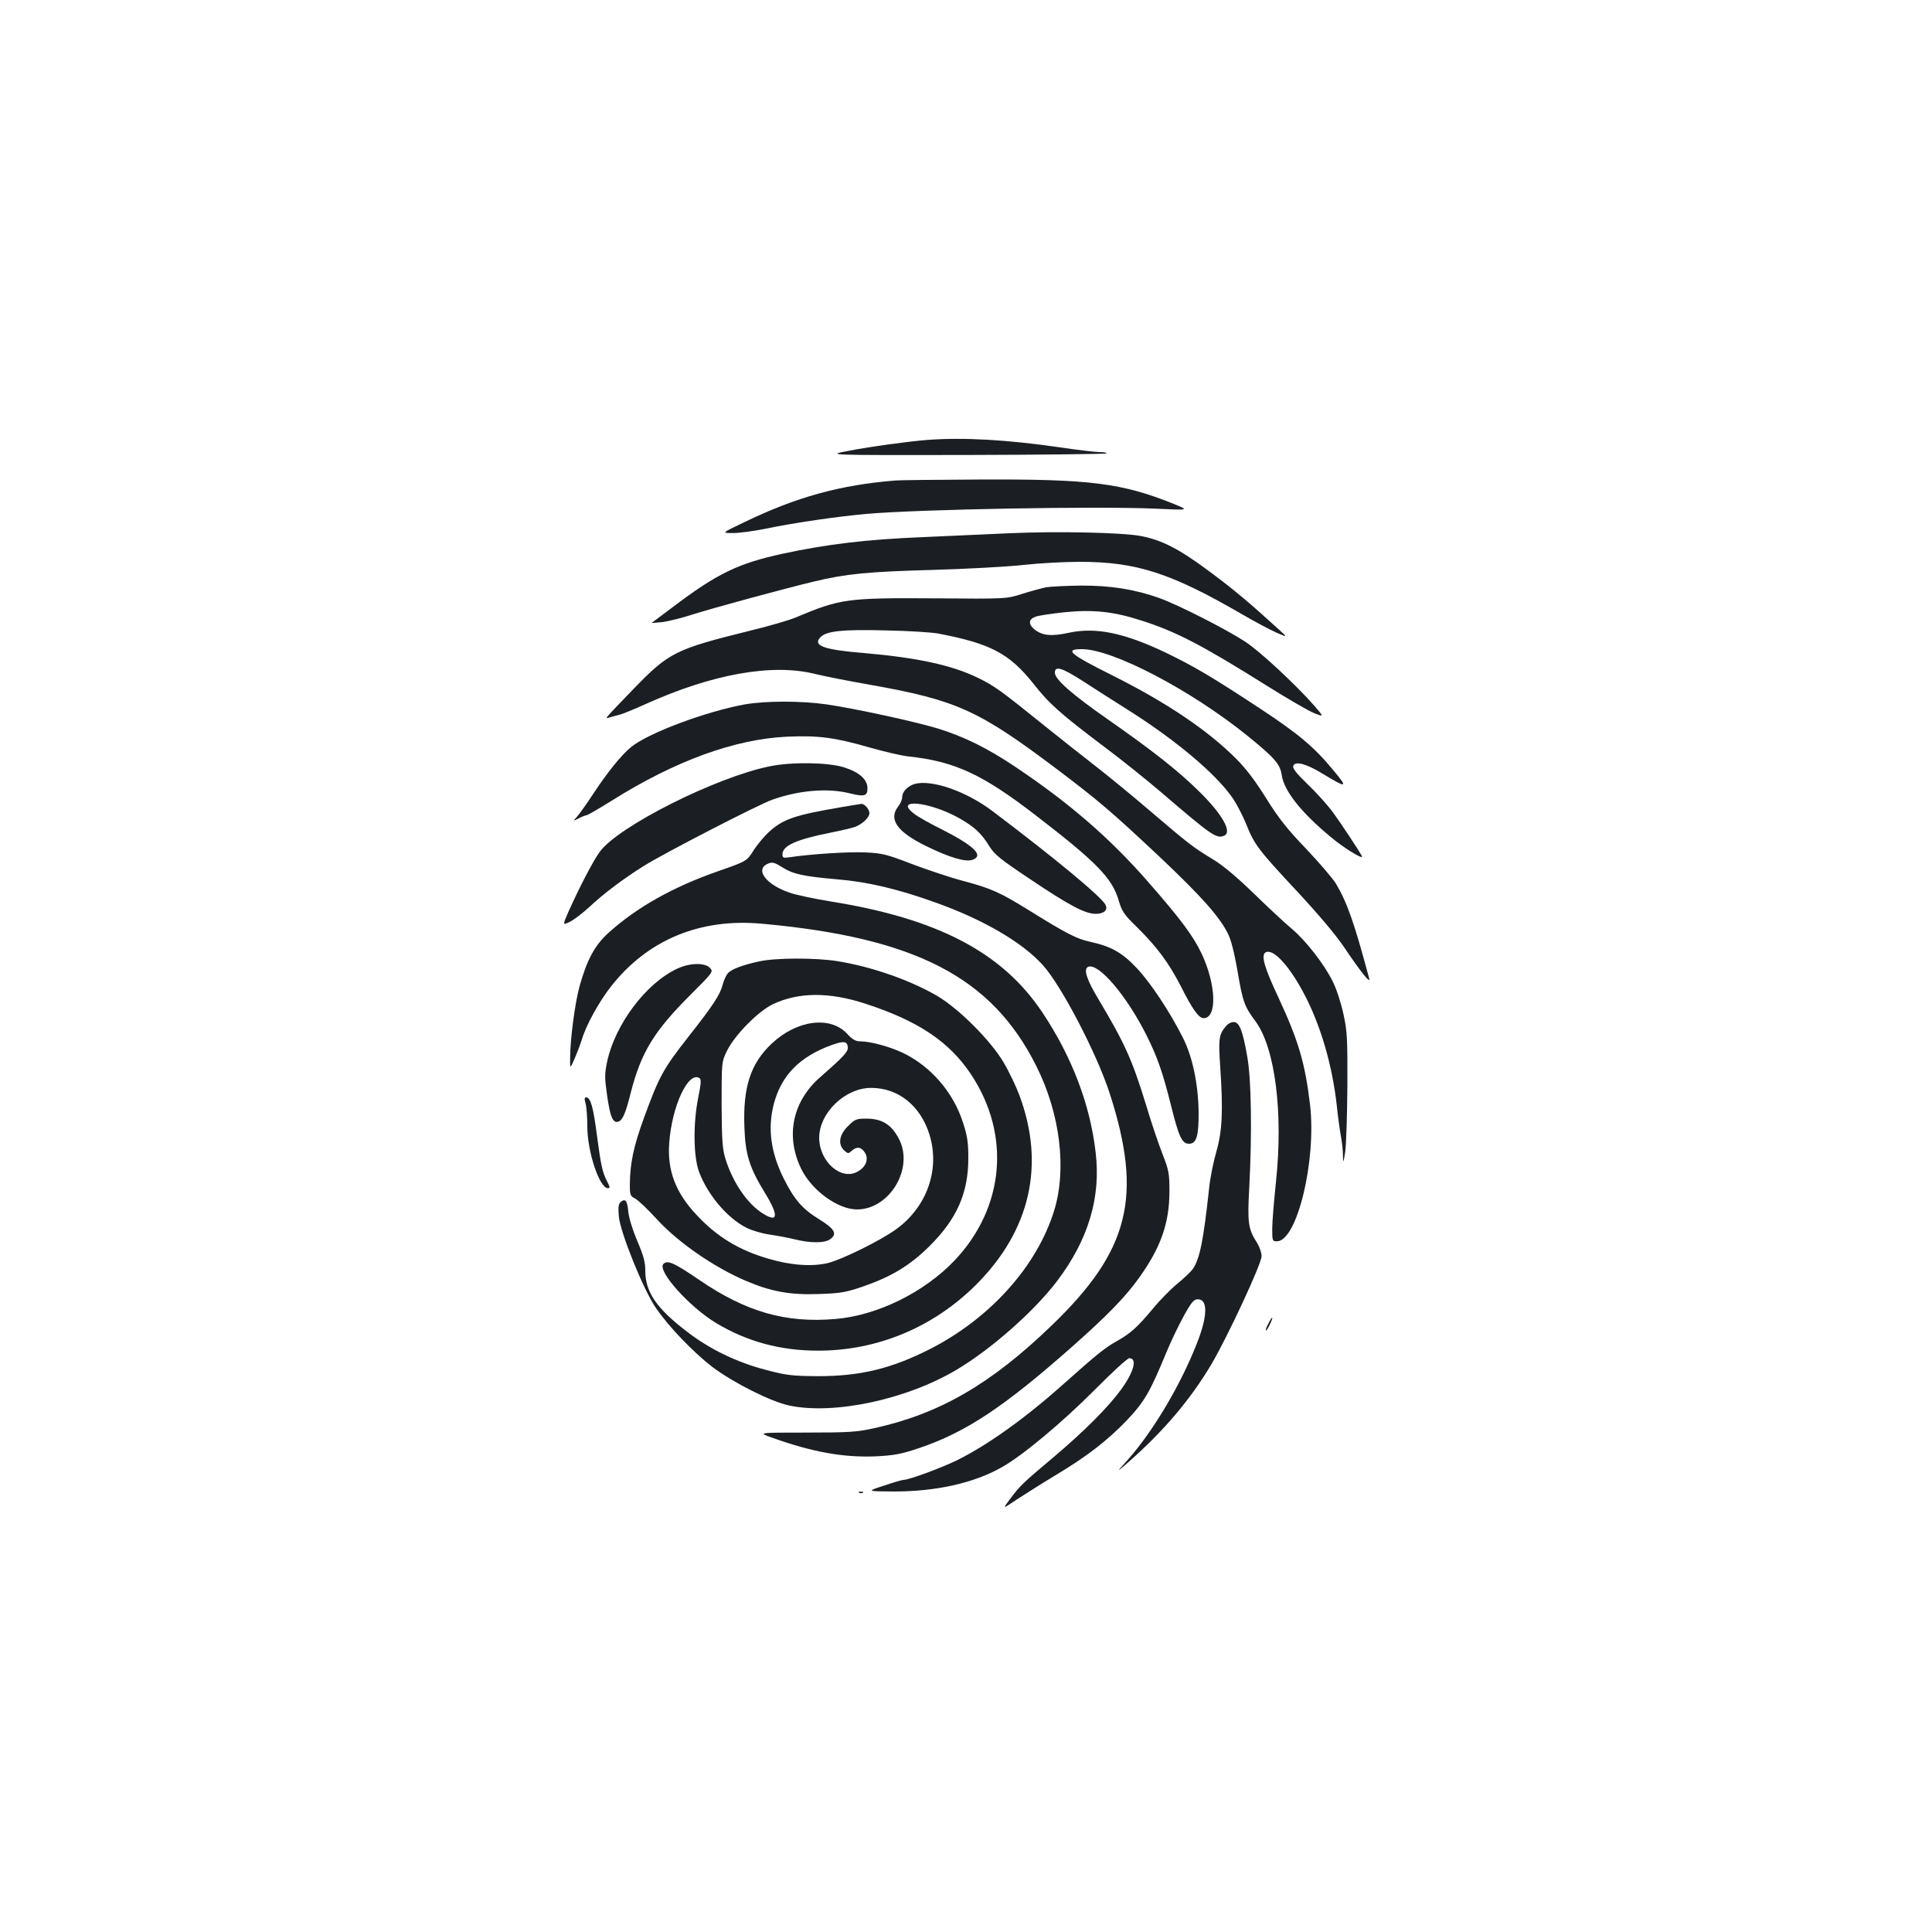 <?xml version="1.0" standalone="no"?>
<!DOCTYPE svg PUBLIC "-//W3C//DTD SVG 20010904//EN"
 "http://www.w3.org/TR/2001/REC-SVG-20010904/DTD/svg10.dtd">
<svg version="1.0" xmlns="http://www.w3.org/2000/svg"
 width="1000pt" height="1000pt" viewBox="0 0 1000 1000"
 preserveAspectRatio="xMidYMid meet">
<g transform="translate(0,1000) scale(0.1,-0.1)"
fill="#1b1f23" stroke="none">
<path d="M4800 7723 c-92 -7 -299 -35 -410 -57 -115 -22 -115 -22 608 -21 397
1 725 5 729 8 3 4 -12 7 -35 7 -22 0 -116 11 -209 25 -271 39 -494 52 -683 38z"/>
<path d="M4635 7513 c-286 -23 -512 -85 -785 -217 -115 -55 -115 -55 -59 -55
31 -1 110 10 175 23 150 31 364 62 518 76 270 24 1200 41 1501 27 170 -8 170
-8 95 23 -272 110 -436 131 -1015 128 -214 -1 -408 -3 -430 -5z"/>
<path d="M5225 7240 c-104 -5 -305 -14 -445 -20 -295 -12 -496 -36 -729 -86
-230 -50 -339 -102 -571 -278 -58 -43 -106 -79 -107 -80 -1 -1 24 1 55 4 31 4
100 21 152 38 96 31 478 135 633 172 166 40 280 51 611 60 180 5 394 17 475
26 80 9 211 16 291 16 292 0 471 -58 838 -271 67 -39 148 -82 180 -96 57 -25
57 -25 10 18 -154 140 -224 199 -351 294 -163 122 -253 168 -364 189 -100 18
-432 25 -678 14z"/>
<path d="M5413 6960 c-23 -5 -78 -20 -123 -34 -81 -26 -81 -26 -453 -23 -452
3 -488 -2 -716 -98 -35 -15 -145 -47 -245 -71 -379 -94 -414 -111 -596 -299
-155 -161 -152 -157 -127 -149 12 4 36 10 52 14 17 4 77 29 135 55 345 156
656 212 877 157 50 -12 180 -38 290 -57 444 -79 558 -131 958 -432 220 -166
288 -224 534 -455 216 -204 312 -311 356 -399 16 -30 34 -100 50 -193 27 -160
36 -186 94 -263 101 -138 144 -473 105 -834 -10 -96 -19 -203 -19 -239 0 -62
1 -65 24 -65 104 0 205 415 172 705 -26 217 -59 331 -163 555 -73 155 -92 220
-68 235 37 23 118 -62 194 -203 90 -166 153 -381 176 -597 6 -58 16 -127 21
-154 5 -27 10 -69 10 -95 1 -44 2 -44 12 19 5 36 10 189 11 340 1 249 -1 284
-21 374 -12 55 -36 129 -54 164 -43 89 -138 211 -211 273 -35 29 -124 112
-198 184 -91 88 -161 147 -215 179 -99 60 -120 76 -325 251 -91 78 -217 181
-280 230 -63 49 -180 141 -258 204 -237 191 -264 210 -347 251 -136 67 -316
106 -595 130 -206 17 -263 38 -225 80 30 34 113 43 340 37 115 -2 237 -10 270
-16 273 -52 369 -103 495 -261 80 -102 138 -154 365 -325 94 -70 225 -176 293
-234 261 -224 288 -243 327 -227 46 17 -9 114 -135 236 -106 104 -239 208
-465 366 -188 131 -275 208 -275 242 0 38 37 26 149 -46 58 -38 159 -102 224
-143 251 -158 461 -334 548 -461 21 -31 52 -91 69 -133 42 -106 62 -133 265
-350 114 -123 202 -227 247 -295 82 -122 133 -185 125 -155 -77 287 -113 391
-172 491 -15 25 -84 106 -153 179 -100 104 -144 160 -207 261 -54 87 -104 154
-155 205 -148 149 -362 293 -644 434 -220 110 -249 135 -156 135 159 0 564
-212 855 -447 142 -115 171 -148 179 -204 12 -83 101 -195 256 -323 63 -53
160 -113 160 -100 0 8 -115 182 -158 239 -25 33 -81 95 -125 137 -58 56 -78
82 -73 94 10 26 67 11 149 -39 129 -78 136 -77 61 13 -100 122 -182 191 -384
324 -248 163 -336 215 -482 286 -217 104 -365 135 -505 105 -91 -20 -137 -15
-177 16 -35 28 -33 54 4 67 16 6 84 16 150 23 146 15 254 4 398 -43 177 -56
314 -127 647 -336 110 -69 222 -134 249 -144 49 -19 49 -19 -1 39 -94 107
-283 284 -360 333 -96 63 -346 190 -441 224 -129 46 -255 66 -409 65 -76 -1
-157 -5 -180 -9z"/>
<path d="M3855 6354 c-200 -36 -503 -149 -590 -222 -49 -40 -122 -131 -192
-237 -36 -55 -75 -110 -87 -123 -21 -23 -21 -23 9 -8 17 9 35 16 40 16 6 0 64
34 130 75 329 207 639 320 911 332 158 7 245 -4 425 -56 74 -21 163 -42 199
-46 243 -26 384 -92 662 -306 312 -240 394 -324 427 -436 18 -61 28 -76 97
-143 103 -102 163 -183 225 -303 62 -123 94 -167 119 -167 71 0 65 175 -11
335 -43 91 -109 179 -276 370 -198 227 -410 410 -688 596 -143 96 -264 156
-400 198 -118 36 -426 103 -576 125 -130 19 -316 19 -424 0z"/>
<path d="M3986 6034 c-276 -55 -783 -309 -881 -442 -34 -46 -104 -180 -164
-314 -29 -67 -29 -67 7 -50 20 9 66 44 102 77 72 68 178 148 284 214 102 64
596 319 664 342 139 49 287 61 399 33 77 -19 93 -15 93 26 0 46 -43 84 -124
109 -81 25 -268 28 -380 5z"/>
<path d="M4733 5942 c-35 -11 -63 -40 -63 -66 0 -13 -9 -35 -20 -49 -53 -67
-8 -132 143 -206 120 -59 206 -85 242 -71 58 22 8 71 -156 155 -63 31 -129 68
-146 82 -112 83 77 65 232 -22 76 -43 116 -79 155 -144 28 -45 57 -68 214
-173 201 -135 283 -178 337 -178 43 0 65 20 51 47 -23 43 -263 242 -584 484
-137 104 -317 166 -405 141z"/>
<path d="M4365 5824 c-252 -43 -309 -62 -385 -130 -23 -21 -57 -62 -76 -90
-39 -62 -35 -60 -189 -114 -232 -81 -420 -187 -564 -317 -72 -65 -112 -138
-151 -277 -24 -86 -49 -277 -49 -371 -1 -60 -1 -60 25 0 14 33 30 76 36 95 21
73 90 198 152 276 189 240 460 352 778 323 797 -72 1192 -277 1422 -737 124
-247 159 -537 91 -752 -90 -287 -332 -555 -642 -713 -199 -101 -360 -140 -578
-140 -134 1 -163 4 -269 32 -151 39 -294 108 -411 199 -158 121 -215 205 -215
315 0 45 -9 78 -42 155 -24 57 -43 119 -46 150 -5 58 -15 70 -39 51 -12 -11
-14 -27 -10 -74 6 -81 128 -383 192 -475 66 -97 194 -230 293 -306 108 -81
302 -179 397 -199 232 -49 607 31 866 185 180 107 402 303 521 460 161 213
227 432 199 665 -28 247 -123 496 -276 725 -207 310 -540 485 -1095 574 -85
14 -182 34 -214 46 -124 42 -182 123 -108 151 20 8 33 4 71 -20 57 -36 110
-47 280 -62 161 -13 317 -50 512 -120 250 -89 453 -208 558 -326 97 -108 280
-461 345 -663 172 -533 102 -813 -300 -1200 -316 -305 -582 -458 -918 -532
-90 -20 -129 -23 -353 -23 -252 0 -252 0 -175 -27 207 -74 368 -103 536 -96
93 5 129 11 221 42 244 82 441 213 796 527 184 163 279 261 349 361 110 155
153 280 153 443 0 91 -3 108 -36 192 -20 51 -59 166 -86 257 -71 231 -110 317
-243 540 -64 106 -82 161 -55 172 54 20 199 -150 302 -356 55 -110 82 -187
125 -357 41 -167 58 -203 94 -203 39 0 51 40 50 164 -2 147 -32 288 -82 386
-68 135 -166 282 -236 357 -77 82 -133 114 -242 138 -73 16 -123 42 -329 170
-139 86 -189 108 -328 145 -62 16 -179 55 -262 86 -138 53 -158 58 -248 62
-87 4 -285 -9 -389 -25 -34 -5 -38 -3 -38 15 0 45 72 77 248 112 56 11 115 25
130 31 36 14 72 48 72 70 0 21 -26 50 -43 48 -7 -1 -48 -8 -92 -15z"/>
<path d="M3930 5024 c-84 -18 -144 -40 -163 -62 -8 -9 -20 -35 -26 -57 -14
-54 -47 -105 -180 -274 -129 -165 -149 -202 -226 -412 -56 -153 -74 -239 -75
-351 0 -53 2 -59 28 -72 15 -8 67 -57 115 -110 110 -119 293 -245 456 -315
131 -56 229 -74 375 -69 118 4 141 8 233 39 149 52 243 109 344 209 141 140
201 274 201 455 0 81 -5 116 -27 183 -50 158 -168 294 -313 363 -68 32 -167
59 -219 59 -24 0 -41 9 -68 39 -87 94 -259 72 -389 -49 -111 -104 -151 -226
-143 -435 5 -142 26 -208 106 -339 73 -119 69 -158 -12 -106 -80 50 -156 163
-193 285 -15 50 -18 97 -19 280 0 220 0 220 30 280 41 81 162 203 237 238 133
62 290 63 477 2 273 -89 434 -196 547 -366 207 -312 174 -689 -85 -963 -157
-165 -400 -285 -617 -303 -257 -22 -461 36 -703 201 -133 91 -166 105 -187 84
-35 -34 133 -222 274 -307 159 -95 331 -142 526 -142 307 0 596 120 818 341
281 281 359 621 224 982 -18 48 -55 125 -82 170 -67 113 -229 275 -341 342
-140 82 -339 152 -518 181 -112 18 -318 18 -405 -1z m458 -442 c4 -24 -18 -48
-140 -155 -146 -126 -184 -306 -101 -477 55 -112 190 -210 289 -210 168 0 295
211 218 363 -39 76 -88 107 -170 107 -52 0 -59 -3 -95 -39 -46 -45 -53 -95
-19 -126 19 -17 21 -17 38 -2 26 24 49 21 68 -8 22 -33 7 -74 -35 -98 -85 -51
-200 49 -201 173 0 130 135 260 270 259 140 0 255 -93 301 -242 56 -181 -14
-377 -176 -492 -82 -58 -272 -152 -348 -172 -81 -20 -193 -13 -310 22 -152 44
-267 114 -372 227 -109 116 -152 231 -141 373 14 190 98 371 156 335 10 -6 9
-26 -6 -101 -27 -135 -25 -304 4 -384 45 -120 148 -242 248 -291 29 -14 81
-29 116 -34 35 -5 92 -15 128 -24 89 -22 162 -21 190 2 34 27 19 52 -60 101
-88 54 -130 103 -186 216 -65 133 -81 256 -49 380 39 149 134 246 300 306 62
22 79 20 83 -9z"/>
<path d="M3505 4986 c-160 -74 -320 -286 -362 -479 -14 -67 -14 -83 0 -182 16
-109 30 -141 59 -130 21 8 37 45 63 150 53 207 120 317 306 503 120 120 122
122 104 142 -26 28 -105 27 -170 -4z"/>
<path d="M6341 4683 c-32 -39 -35 -64 -25 -207 15 -225 11 -328 -20 -436 -15
-52 -32 -135 -37 -185 -30 -275 -48 -367 -84 -422 -8 -12 -43 -46 -77 -74 -35
-28 -94 -88 -131 -133 -82 -98 -115 -127 -187 -168 -58 -32 -102 -67 -270
-217 -199 -178 -391 -316 -550 -396 -80 -40 -255 -105 -284 -105 -7 0 -53 -13
-102 -30 -89 -29 -89 -29 52 -30 218 0 414 43 560 126 104 58 311 230 481 401
89 90 169 163 178 163 43 0 24 -71 -42 -162 -69 -94 -191 -216 -353 -353 -156
-131 -171 -145 -225 -218 -36 -48 -36 -48 37 1 40 26 128 82 196 123 169 101
273 182 374 287 91 96 120 146 203 347 25 61 67 148 93 195 39 71 52 85 72 85
53 0 51 -88 -6 -231 -85 -216 -227 -454 -356 -599 -63 -70 -63 -70 7 -9 179
158 316 319 426 504 83 141 259 519 259 558 0 18 -11 49 -24 70 -45 70 -50
102 -40 282 15 287 11 561 -10 680 -24 137 -41 180 -71 180 -14 0 -33 -11 -44
-27z"/>
<path d="M3031 4288 c5 -18 9 -72 9 -120 0 -129 63 -318 106 -318 12 0 12 5
-2 32 -26 50 -33 82 -54 239 -19 148 -33 199 -56 199 -9 0 -10 -8 -3 -32z"/>
<path d="M6565 3149 c-9 -17 -15 -33 -13 -35 3 -2 12 12 21 31 21 43 13 47 -8
4z"/>
<path d="M4448 2273 c7 -3 16 -2 19 1 4 3 -2 6 -13 5 -11 0 -14 -3 -6 -6z"/>
</g>
</svg>
